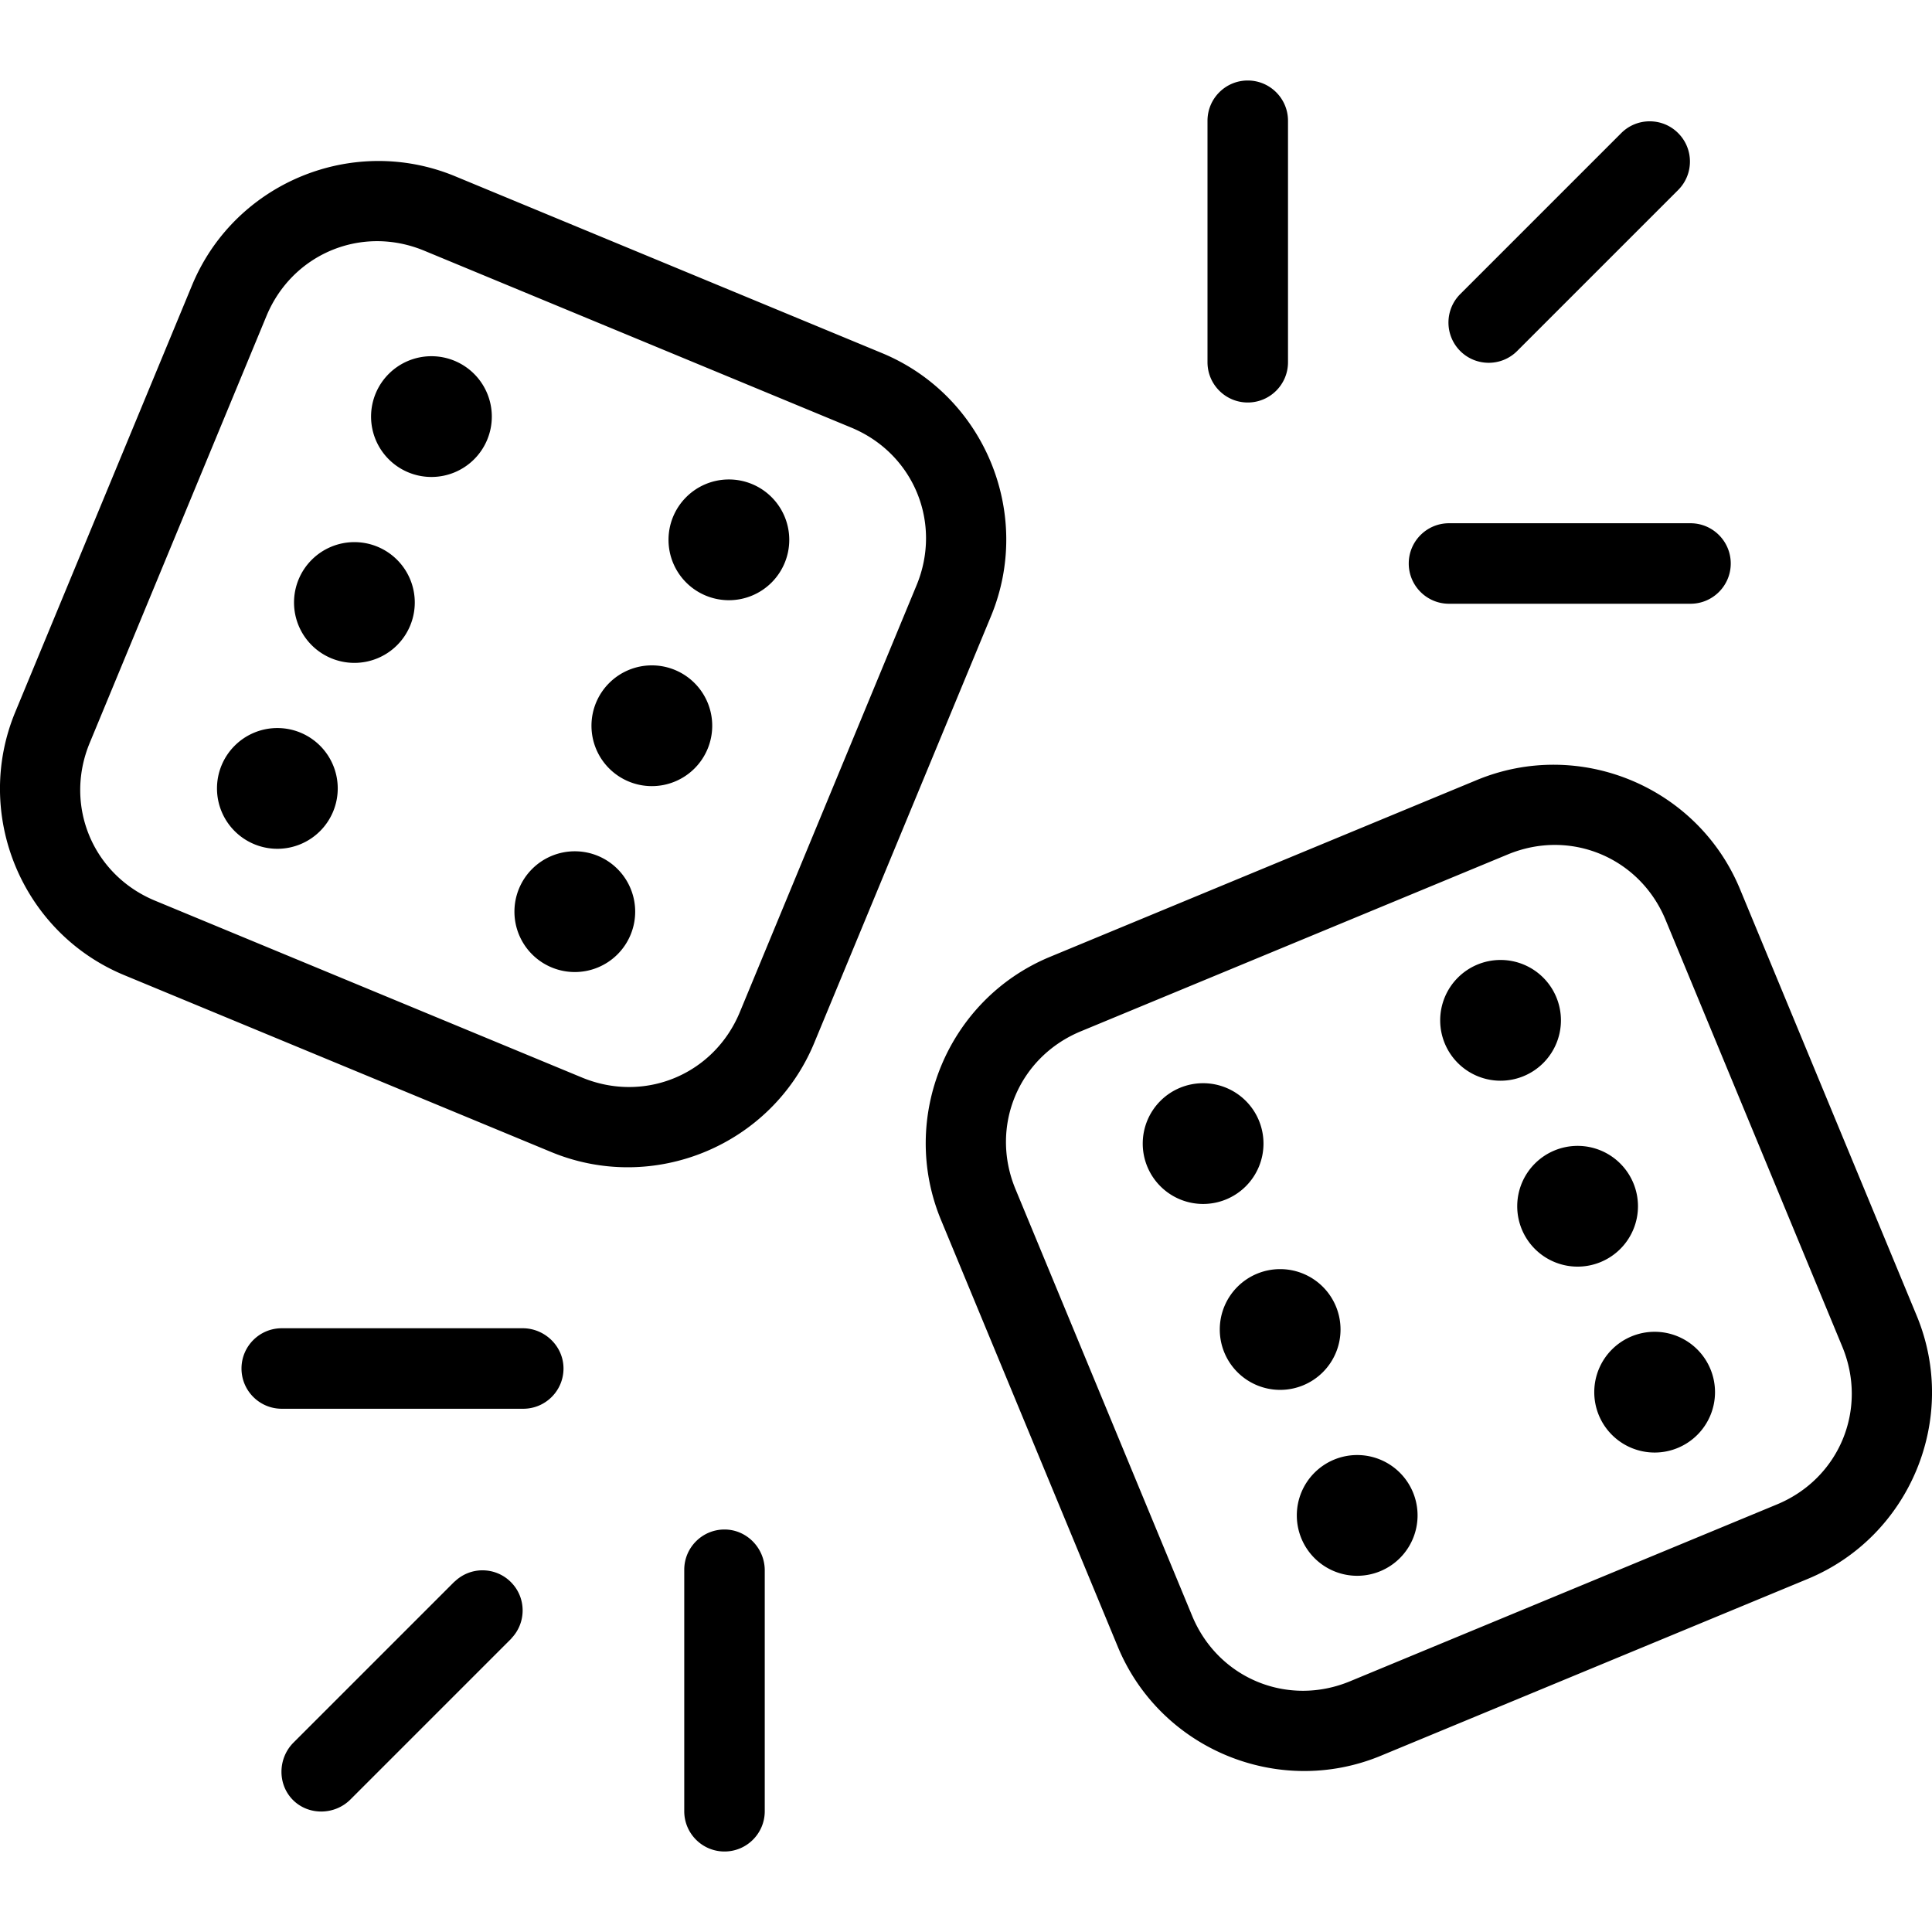 <svg xmlns:dc="http://purl.org/dc/elements/1.1/" xmlns:cc="http://creativecommons.org/ns#" xmlns:rdf="http://www.w3.org/1999/02/22-rdf-syntax-ns#" xmlns:svg="http://www.w3.org/2000/svg" xmlns="http://www.w3.org/2000/svg" xmlns:sodipodi="http://sodipodi.sourceforge.net/DTD/sodipodi-0.dtd" xmlns:inkscape="http://www.inkscape.org/namespaces/inkscape" viewBox="-48 0 48 48" version="1.1" x="0px" y="0px"><rect width="100%" height="100%" fill="black" /><path style="color:#000000;font-style:normal;font-variant:normal;font-weight:normal;font-stretch:normal;font-size:medium;line-height:normal;font-family:sans-serif;text-indent:0;text-align:start;text-decoration:none;text-decoration-line:none;text-decoration-style:solid;text-decoration-color:#000000;letter-spacing:normal;word-spacing:normal;text-transform:none;direction:ltr;block-progression:tb;writing-mode:lr-tb;baseline-shift:baseline;text-anchor:start;white-space:normal;clip-rule:nonzero;display:inline;overflow:visible;visibility:visible;opacity:1;isolation:auto;mix-blend-mode:normal;color-interpolation:sRGB;color-interpolation-filters:linearRGB;solid-color:#000000;solid-opacity:1;fill:#000000;fill-opacity:1;fill-rule:evenodd;stroke:none;stroke-width:2;stroke-linecap:butt;stroke-linejoin:miter;stroke-miterlimit:4;stroke-dasharray:none;stroke-dashoffset:0;stroke-opacity:1;marker:none;color-rendering:auto;image-rendering:auto;shape-rendering:auto;text-rendering:auto;enable-background:accumulate" d="M 17 2 C 16.448 2 16 2.448 16 3 L 16 9 C 16 9.552 16.448 10 17 10 C 17.552 10 18 9.552 18 9 L 18 3 C 18 2.448 17.552 2 17 2 z M 7.014 3.014 C 6.758 3.014 6.502 3.111 6.307 3.307 C 5.916 3.697 5.916 4.33 6.307 4.721 L 10.307 8.721 C 10.697 9.111 11.33 9.111 11.721 8.721 C 12.111 8.33 12.111 7.697 11.721 7.307 L 7.721 3.307 C 7.525 3.111 7.27 3.014 7.014 3.014 z M 38.641 4 C 37.991 3.994 37.329 4.116 36.693 4.379 L 26.086 8.773 C 23.543 9.827 22.325 12.764 23.379 15.309 L 27.771 25.912 C 28.825 28.457 31.763 29.675 34.307 28.621 L 44.914 24.227 C 47.457 23.173 48.675 20.236 47.621 17.691 L 43.229 7.088 C 42.438 5.179 40.589 4.017 38.641 4 z M 38.637 5.992 C 39.807 5.995 40.899 6.689 41.381 7.854 L 45.771 18.457 C 46.414 20.009 45.7 21.734 44.148 22.377 L 33.541 26.771 C 31.989 27.414 30.262 26.699 29.619 25.146 L 25.229 14.543 C 24.586 12.991 25.3 11.266 26.852 10.623 L 37.459 6.229 C 37.847 6.068 38.247 5.991 38.637 5.992 z M 37.281 8.85 A 1.5 1.5 0 0 0 35.781 10.35 A 1.5 1.5 0 0 0 37.281 11.85 A 1.5 1.5 0 0 0 38.781 10.35 A 1.5 1.5 0 0 0 37.281 8.85 z M 29.891 11.912 A 1.5 1.5 0 0 0 28.391 13.412 A 1.5 1.5 0 0 0 29.891 14.912 A 1.5 1.5 0 0 0 31.391 13.412 A 1.5 1.5 0 0 0 29.891 11.912 z M 6 13 C 5.448 13 5 13.448 5 14 C 5 14.552 5.448 15 6 15 L 12 15 C 12.552 15 13 14.552 13 14 C 13 13.448 12.552 13 12 13 L 6 13 z M 39.195 13.469 A 1.5 1.5 0 0 0 37.695 14.969 A 1.5 1.5 0 0 0 39.195 16.469 A 1.5 1.5 0 0 0 40.695 14.969 A 1.5 1.5 0 0 0 39.195 13.469 z M 31.805 16.531 A 1.5 1.5 0 0 0 30.305 18.031 A 1.5 1.5 0 0 0 31.805 19.531 A 1.5 1.5 0 0 0 33.305 18.031 A 1.5 1.5 0 0 0 31.805 16.531 z M 41.109 18.088 A 1.5 1.5 0 0 0 39.609 19.588 A 1.5 1.5 0 0 0 41.109 21.088 A 1.5 1.5 0 0 0 42.609 19.588 A 1.5 1.5 0 0 0 41.109 18.088 z M 9.359 19 C 7.411 19.017 5.562 20.179 4.771 22.088 L 0.379 32.691 C -0.675 35.236 0.543 38.173 3.086 39.227 L 13.693 43.621 C 16.237 44.675 19.175 43.457 20.229 40.912 L 24.621 30.309 C 25.675 27.764 24.457 24.827 21.914 23.773 L 11.307 19.379 C 10.671 19.116 10.009 18.994 9.359 19 z M 9.363 20.992 C 9.753 20.991 10.153 21.068 10.541 21.229 L 21.148 25.623 C 22.7 26.266 23.414 27.991 22.771 29.543 L 18.381 40.146 C 17.738 41.699 16.011 42.414 14.459 41.771 L 3.852 37.377 C 2.3 36.734 1.586 35.009 2.229 33.457 L 6.619 22.854 C 7.101 21.689 8.193 20.995 9.363 20.992 z M 33.719 21.15 A 1.5 1.5 0 0 0 32.219 22.65 A 1.5 1.5 0 0 0 33.719 24.15 A 1.5 1.5 0 0 0 35.219 22.65 A 1.5 1.5 0 0 0 33.719 21.15 z M 10.719 23.85 A 1.5 1.5 0 0 0 9.219 25.35 A 1.5 1.5 0 0 0 10.719 26.85 A 1.5 1.5 0 0 0 12.219 25.35 A 1.5 1.5 0 0 0 10.719 23.85 z M 18.109 26.912 A 1.5 1.5 0 0 0 16.609 28.412 A 1.5 1.5 0 0 0 18.109 29.912 A 1.5 1.5 0 0 0 19.609 28.412 A 1.5 1.5 0 0 0 18.109 26.912 z M 8.805 28.469 A 1.5 1.5 0 0 0 7.305 29.969 A 1.5 1.5 0 0 0 8.805 31.469 A 1.5 1.5 0 0 0 10.305 29.969 A 1.5 1.5 0 0 0 8.805 28.469 z M 16.195 31.531 A 1.5 1.5 0 0 0 14.695 33.031 A 1.5 1.5 0 0 0 16.195 34.531 A 1.5 1.5 0 0 0 17.695 33.031 A 1.5 1.5 0 0 0 16.195 31.531 z M 35 33 C 34.454 33.008 34 33.453 34 34 C 34 34.552 34.448 35 35 35 L 41 35 C 41.552 35 42 34.552 42 34 C 42 33.448 41.552 33 41 33 L 35 33 z M 6.891 33.088 A 1.5 1.5 0 0 0 5.391 34.588 A 1.5 1.5 0 0 0 6.891 36.088 A 1.5 1.5 0 0 0 8.391 34.588 A 1.5 1.5 0 0 0 6.891 33.088 z M 14.281 36.15 A 1.5 1.5 0 0 0 12.781 37.65 A 1.5 1.5 0 0 0 14.281 39.15 A 1.5 1.5 0 0 0 15.781 37.65 A 1.5 1.5 0 0 0 14.281 36.15 z M 30 38 C 29.453 38 29.008 38.454 29 39 L 29 45 C 29 45.552 29.448 46 30 46 C 30.552 46 31 45.552 31 45 L 31 39 C 31 38.448 30.552 38 30 38 z M 36.014 39.014 C 35.758 39.014 35.502 39.111 35.307 39.307 C 34.921 39.692 34.919 40.314 35.295 40.705 L 35.293 40.707 L 35.307 40.721 L 39.293 44.707 C 39.683 45.098 40.33 45.111 40.721 44.721 C 41.111 44.33 41.098 43.683 40.707 43.293 L 36.721 39.307 L 36.707 39.293 L 36.705 39.295 C 36.512 39.109 36.263 39.014 36.014 39.014 z " transform="scale(-1,1)"/></svg>